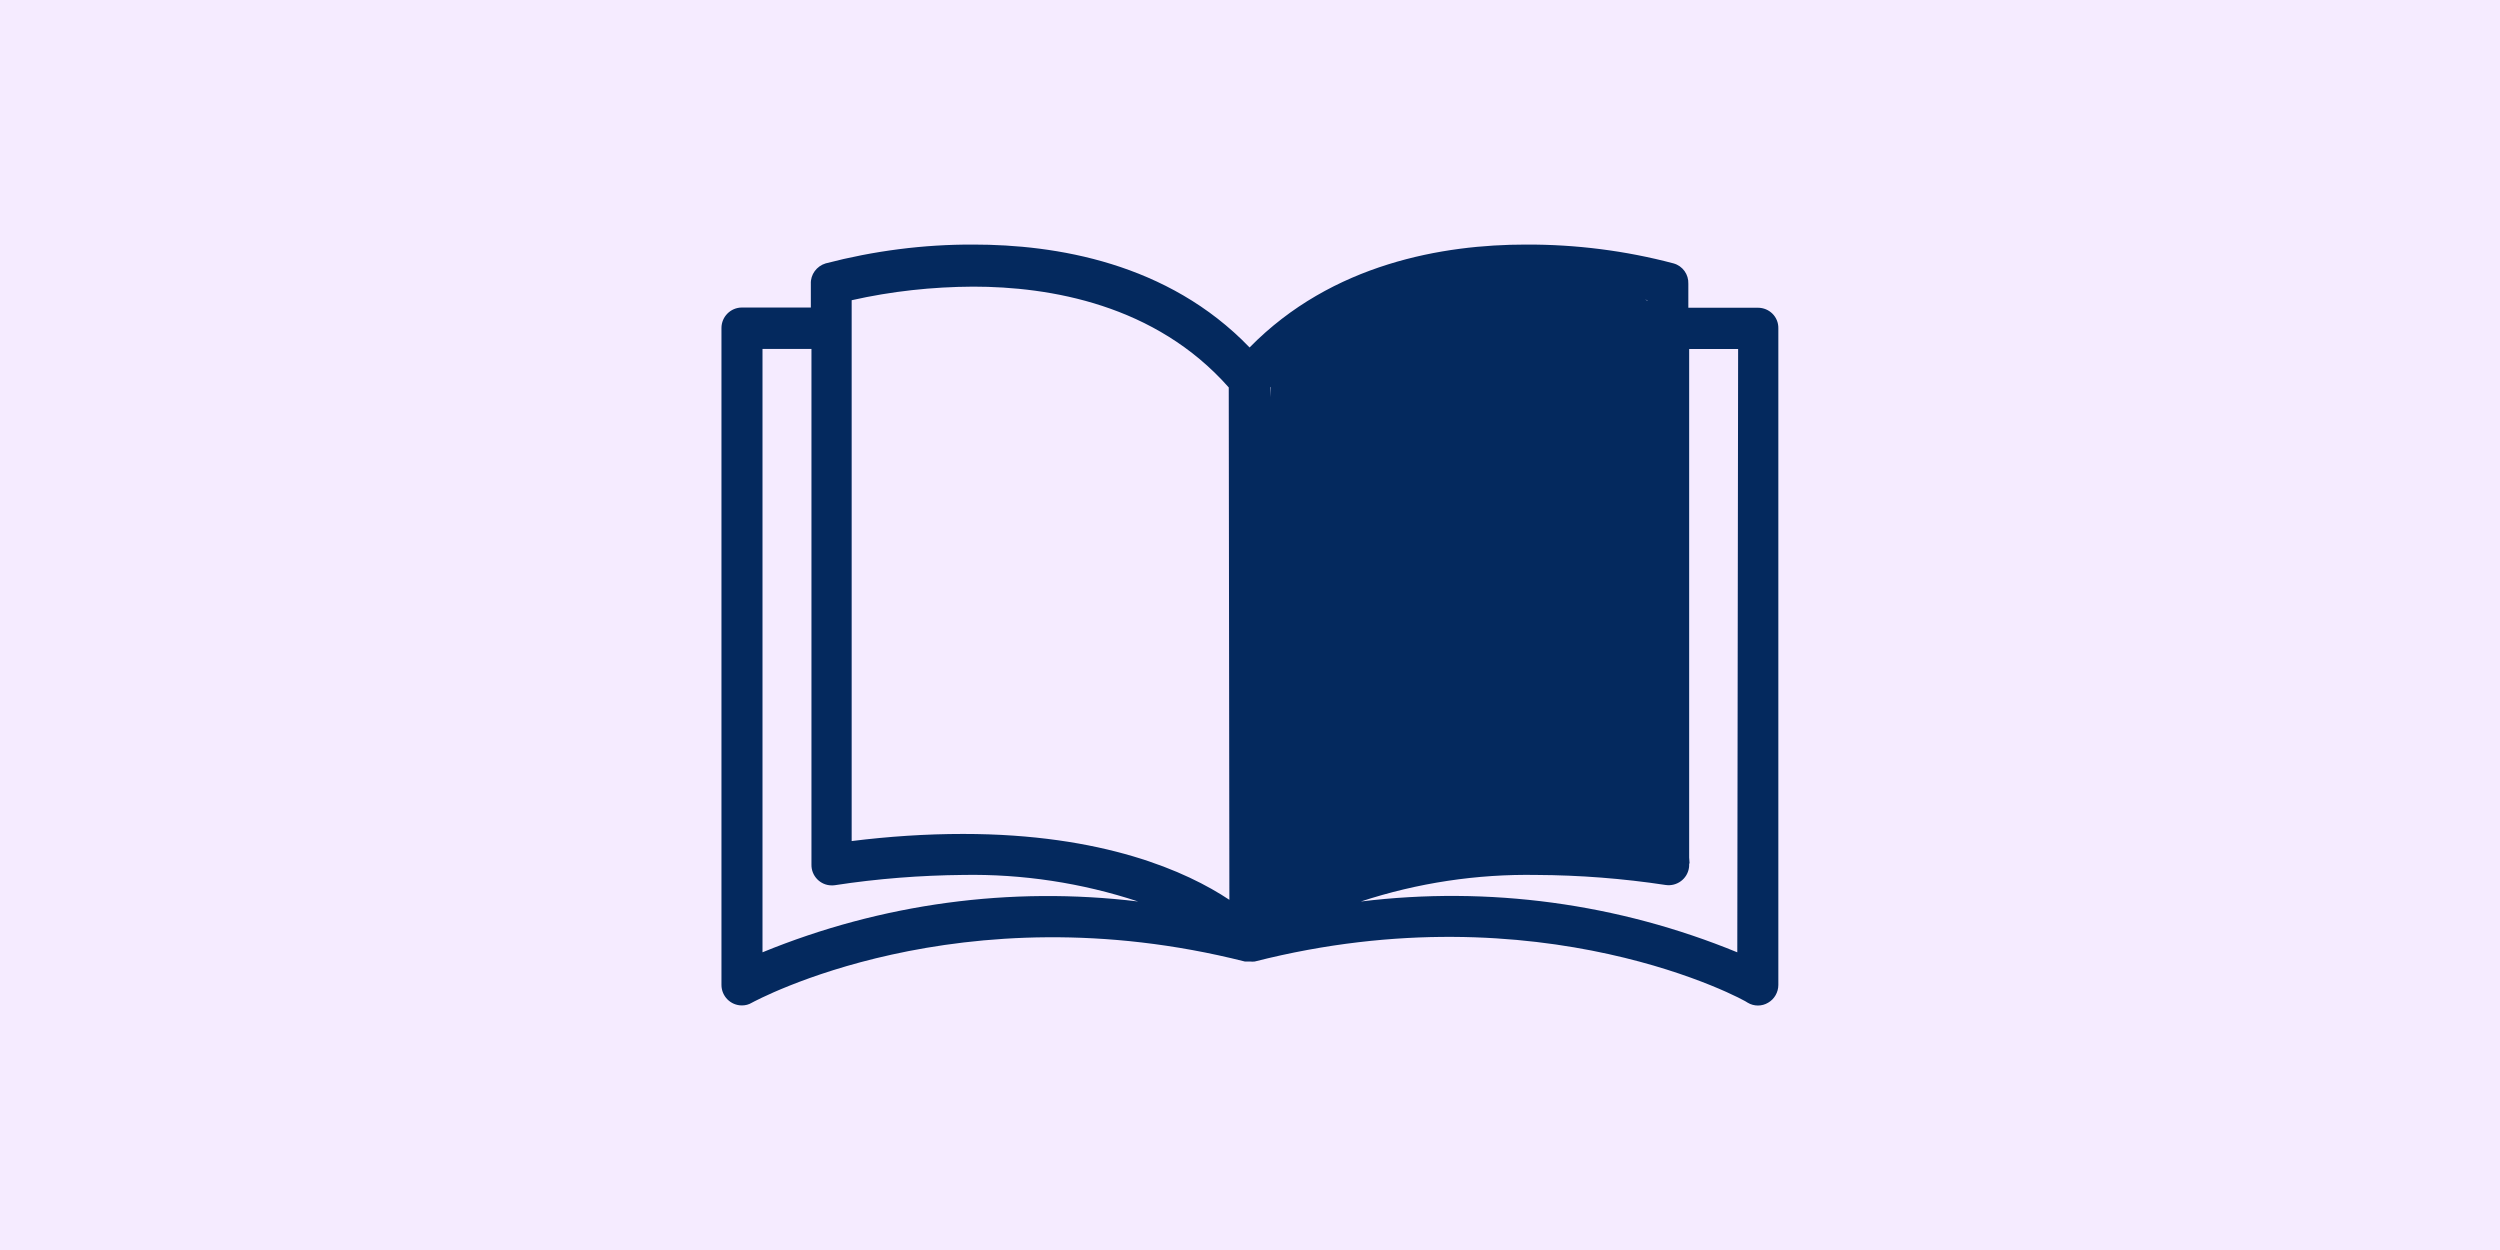  <svg
      fill="none"
      viewBox="0 0 156 78"
      xmlns="http://www.w3.org/2000/svg"
      xmlnsXlink="http://www.w3.org/1999/xlink"
    >
      <clipPath id="a">
        <path d="m0-2.108h156v82.216h-156z" />
      </clipPath>
      <g clipPath="url(#a)">
        <path d="m156-2.108h-156v82.216h156z" fill="#f5ebff" />
        <path
          d="m109.694 19.203h-4.342v-1.488c.026-.587-.351-1.122-.923-1.279-3.003-.796-6.11-1.188-9.217-1.175-5.109 0-12.077 1.161-17.238 6.421-5.109-5.311-12.129-6.421-17.238-6.421-3.107-.013-6.214.392-9.217 1.175-.559.17-.949.692-.923 1.279v1.475h-4.303c-.702 0-1.274.574-1.274 1.279v40.991c0 .705.572 1.279 1.274 1.279.221 0 .429-.052.624-.17.13-.065 12.909-7.086 30.758-2.571h.195.117c.104.013.208.013.312 0 17.901-4.554 30.68 2.454 30.758 2.571.39.235.884.235 1.274 0 .39-.222.637-.652.637-1.109v-40.978c.013-.705-.559-1.279-1.274-1.279zm-62.114 40.221v-37.65h3.055v32.182c-.013.705.559 1.292 1.261 1.292.065 0 .143 0 .208-.013 2.639-.405 5.317-.613 7.995-.639 3.705-.065 7.397.496 10.92 1.657-7.956-.966-16.029.131-23.439 3.171zm12.519-7.386c-2.327 0-4.654.157-6.955.444v-33.748c2.483-.561 5.031-.835 7.579-.848 4.784 0 11.375 1.109 15.951 6.29l.039 31.973c-2.652-1.762-7.852-4.111-16.614-4.111zm42.705-33.278c-.026-.013-.078-.039-.156-.065.052.013.104.026.156.039zm-23.504 5.377-.026.652v-.613c.013-.013.013-.026.026-.039zm29.107 35.288c-7.436-3.054-15.509-4.15-23.491-3.171 3.536-1.161 7.241-1.723 10.972-1.657 2.691.013 5.382.222 8.047.626.702.104 1.352-.379 1.456-1.07.013-.065.013-.143.013-.209v-.065h.026l-.026-.365v-31.738h3.055z"
          fill="#04295e"
        />
      </g>
    </svg>